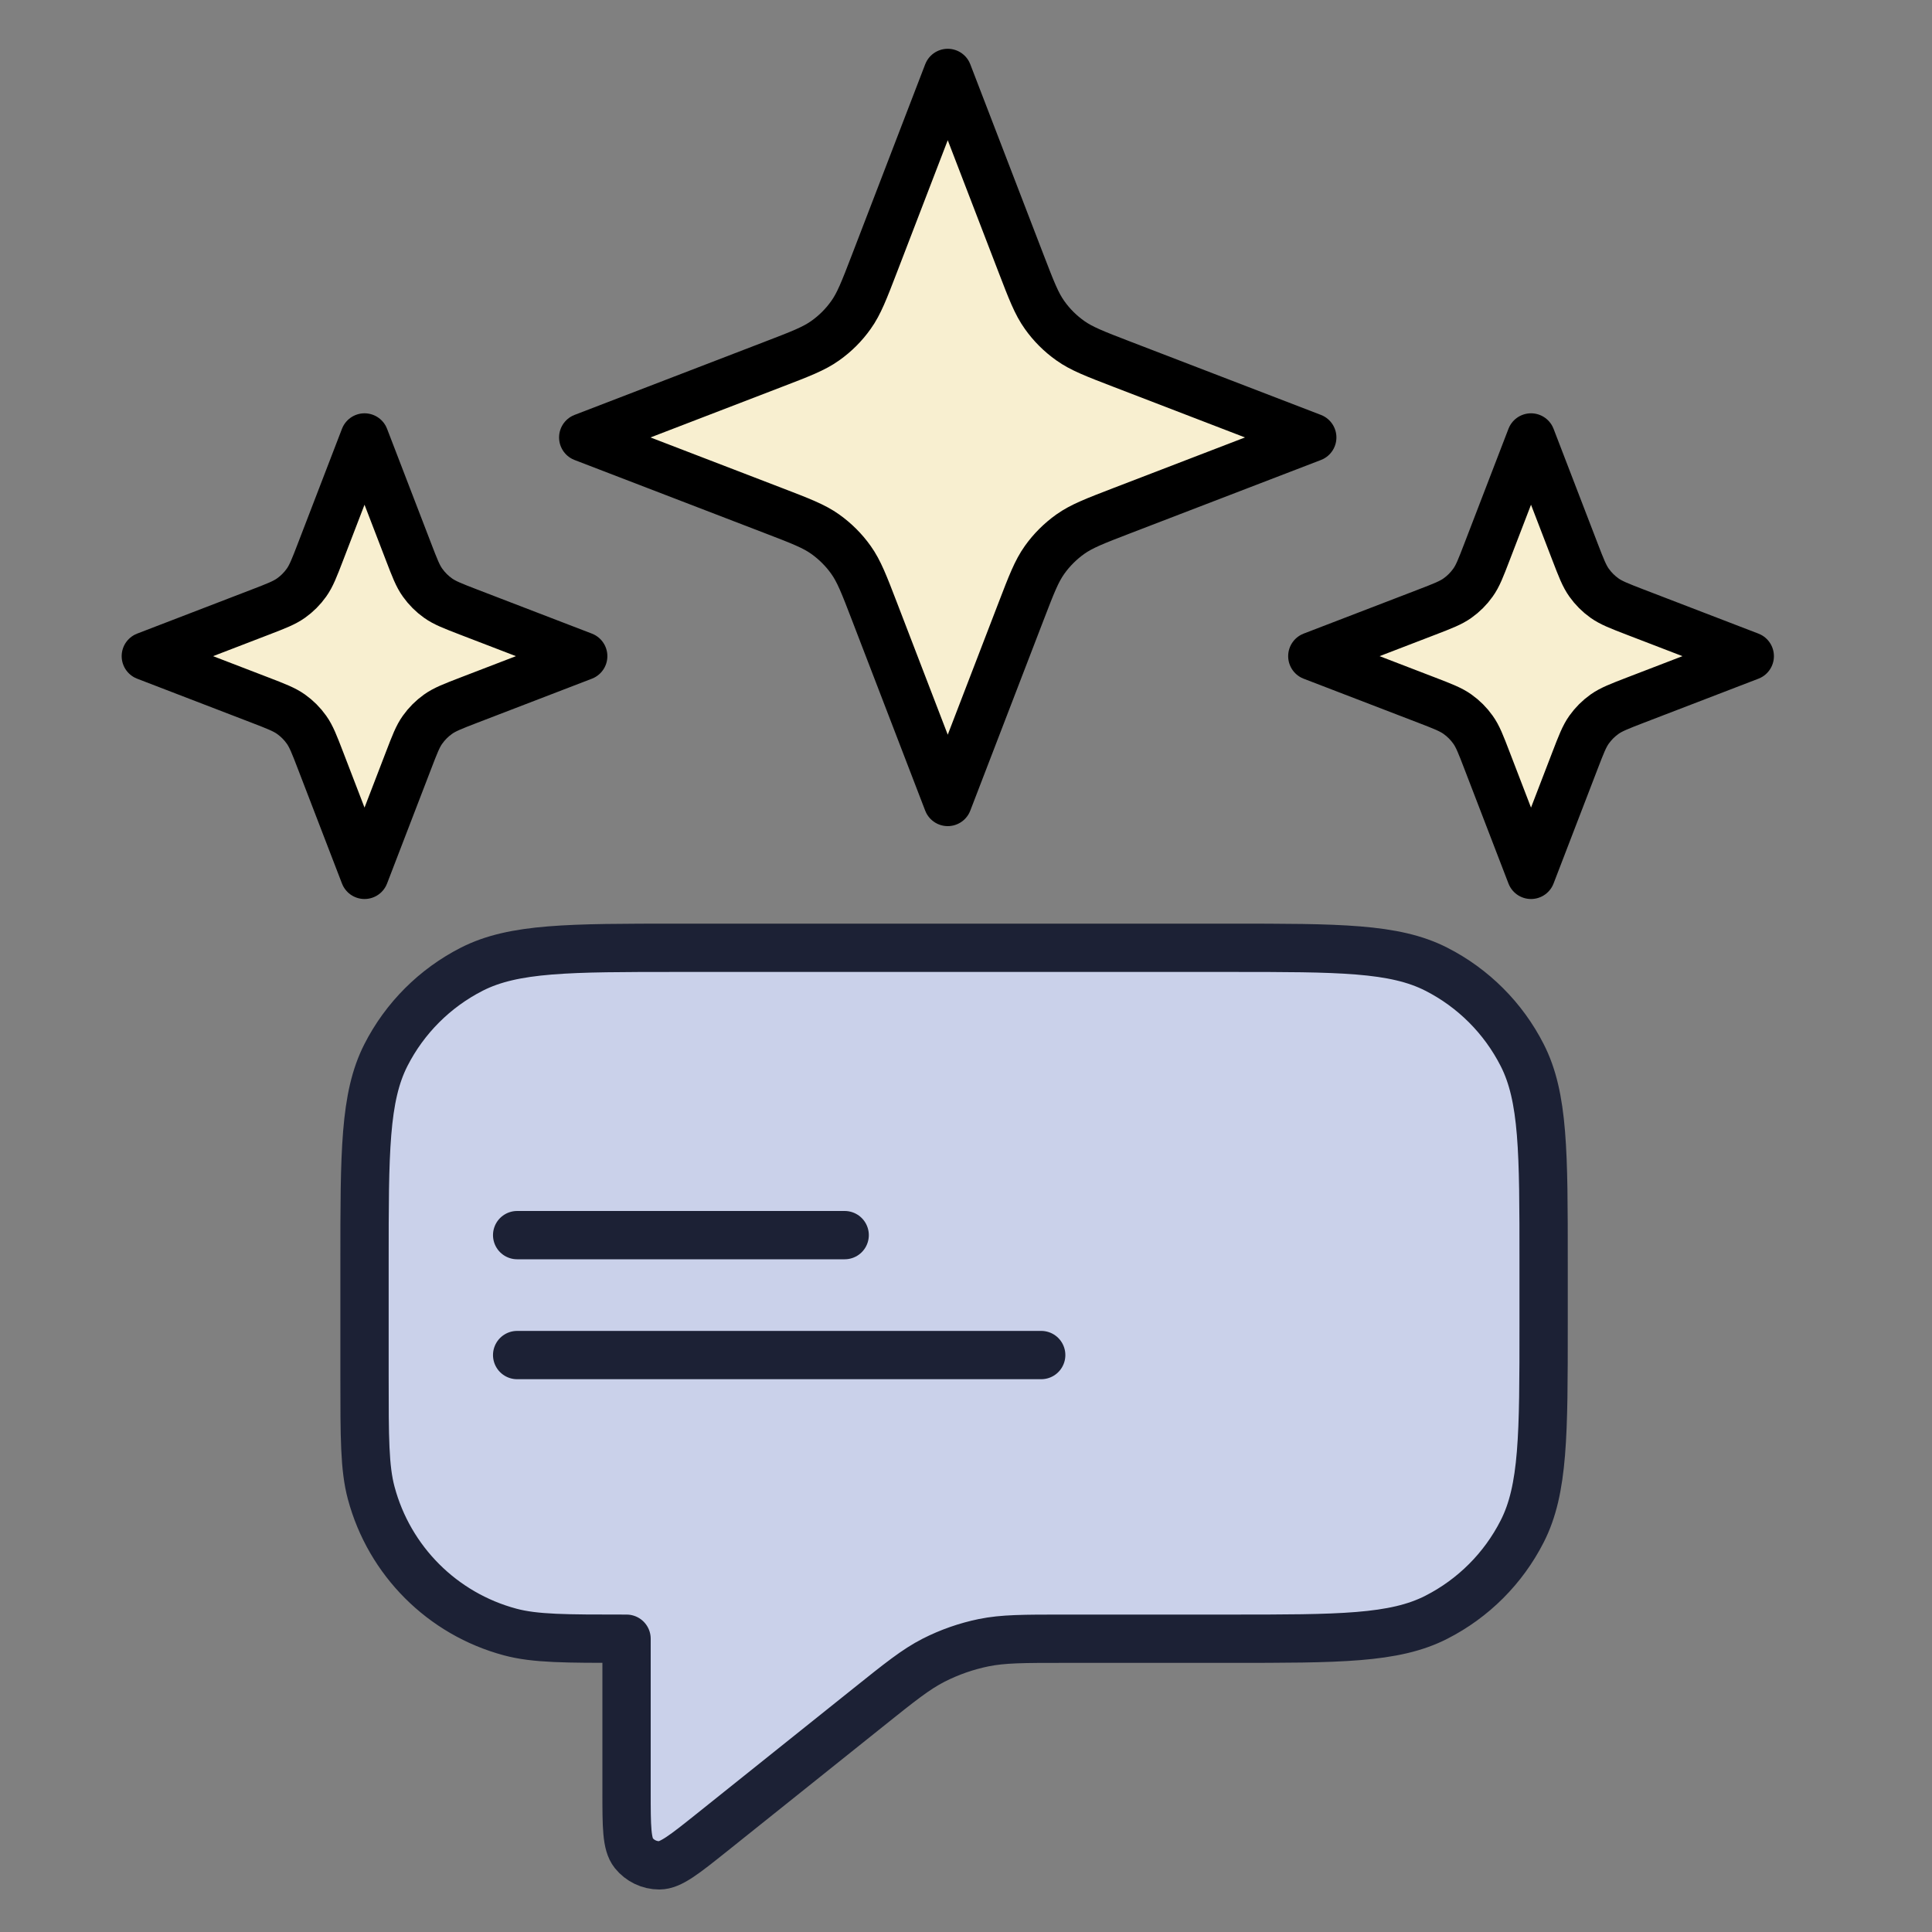 <svg width="40" height="40" viewBox="0 0 40 40" fill="none" xmlns="http://www.w3.org/2000/svg">
  <rect x="0" y="0" width="40" height="40" fill="#808080" stroke="none"/>
  <path d="M7.547 26.132C7.547 23.854 7.547 22.714 7.99 21.844C8.38 21.078 9.003 20.456 9.768 20.066C10.639 19.623 11.778 19.623 14.057 19.623H25.449C27.727 19.623 28.867 19.623 29.737 20.066C30.503 20.456 31.125 21.078 31.515 21.844C31.959 22.714 31.959 23.854 31.959 26.132V27.418C31.959 29.697 31.959 30.836 31.515 31.706C31.125 32.472 30.503 33.094 29.737 33.484C28.867 33.928 27.727 33.928 25.449 33.928H22.036C21.19 33.928 20.767 33.928 20.362 34.011C20.003 34.085 19.655 34.207 19.329 34.373C18.961 34.561 18.631 34.826 17.97 35.355L14.735 37.943C14.17 38.394 13.888 38.62 13.65 38.62C13.444 38.62 13.249 38.526 13.12 38.365C12.972 38.179 12.972 37.818 12.972 37.095V33.928C11.71 33.928 11.08 33.928 10.562 33.789C9.158 33.413 8.062 32.316 7.686 30.912C7.547 30.395 7.547 29.764 7.547 28.503V26.132Z" fill="#CAD1EA" stroke="#1C2135" stroke-linecap="round" stroke-linejoin="round"/>
  <path d="M10.707 25.572H17.488M10.707 28.055H21.557" stroke="#1C2135" stroke-linecap="round" stroke-linejoin="round"/>
  <path d="M19.622 1.51L21.141 5.458C21.354 6.011 21.46 6.288 21.626 6.52C21.772 6.727 21.953 6.907 22.159 7.053C22.392 7.219 22.668 7.325 23.221 7.538L27.169 9.057L23.221 10.575C22.668 10.788 22.392 10.894 22.159 11.06C21.953 11.207 21.772 11.387 21.626 11.593C21.46 11.826 21.354 12.102 21.141 12.656L19.622 16.604L18.104 12.656C17.891 12.102 17.785 11.826 17.619 11.593C17.473 11.387 17.292 11.207 17.086 11.06C16.853 10.894 16.577 10.788 16.023 10.575L12.075 9.057L16.023 7.538C16.577 7.325 16.853 7.219 17.086 7.053C17.292 6.907 17.473 6.727 17.619 6.52C17.785 6.288 17.891 6.011 18.104 5.458L19.622 1.51Z" fill="#F8EFD0" stroke="black" stroke-linecap="round" stroke-linejoin="round"/>
  <path d="M31.698 9.057L32.609 11.425C32.737 11.758 32.801 11.924 32.9 12.063C32.988 12.187 33.096 12.295 33.22 12.383C33.36 12.482 33.526 12.546 33.858 12.674L36.227 13.585L33.858 14.496C33.526 14.624 33.36 14.688 33.22 14.787C33.096 14.875 32.988 14.983 32.9 15.107C32.801 15.246 32.737 15.412 32.609 15.745L31.698 18.113L30.787 15.745C30.659 15.412 30.596 15.246 30.496 15.107C30.408 14.983 30.3 14.875 30.176 14.787C30.037 14.688 29.871 14.624 29.539 14.496L27.17 13.585L29.539 12.674C29.871 12.546 30.037 12.482 30.176 12.383C30.3 12.295 30.408 12.187 30.496 12.063C30.596 11.924 30.659 11.758 30.787 11.425L31.698 9.057Z" fill="#F8EFD0" stroke="black" stroke-linecap="round" stroke-linejoin="round"/>
  <path d="M7.547 9.057L8.458 11.425C8.586 11.758 8.649 11.924 8.749 12.063C8.837 12.187 8.945 12.295 9.069 12.383C9.208 12.482 9.374 12.546 9.706 12.674L12.075 13.585L9.706 14.496C9.374 14.624 9.208 14.688 9.069 14.787C8.945 14.875 8.837 14.983 8.749 15.107C8.649 15.246 8.586 15.412 8.458 15.745L7.547 18.113L6.636 15.745C6.508 15.412 6.444 15.246 6.345 15.107C6.257 14.983 6.149 14.875 6.025 14.787C5.885 14.688 5.719 14.624 5.387 14.496L3.019 13.585L5.387 12.674C5.719 12.546 5.885 12.482 6.025 12.383C6.149 12.295 6.257 12.187 6.345 12.063C6.444 11.924 6.508 11.758 6.636 11.425L7.547 9.057Z" fill="#F8EFD0" stroke="black" stroke-linecap="round" stroke-linejoin="round"/>
</svg>
